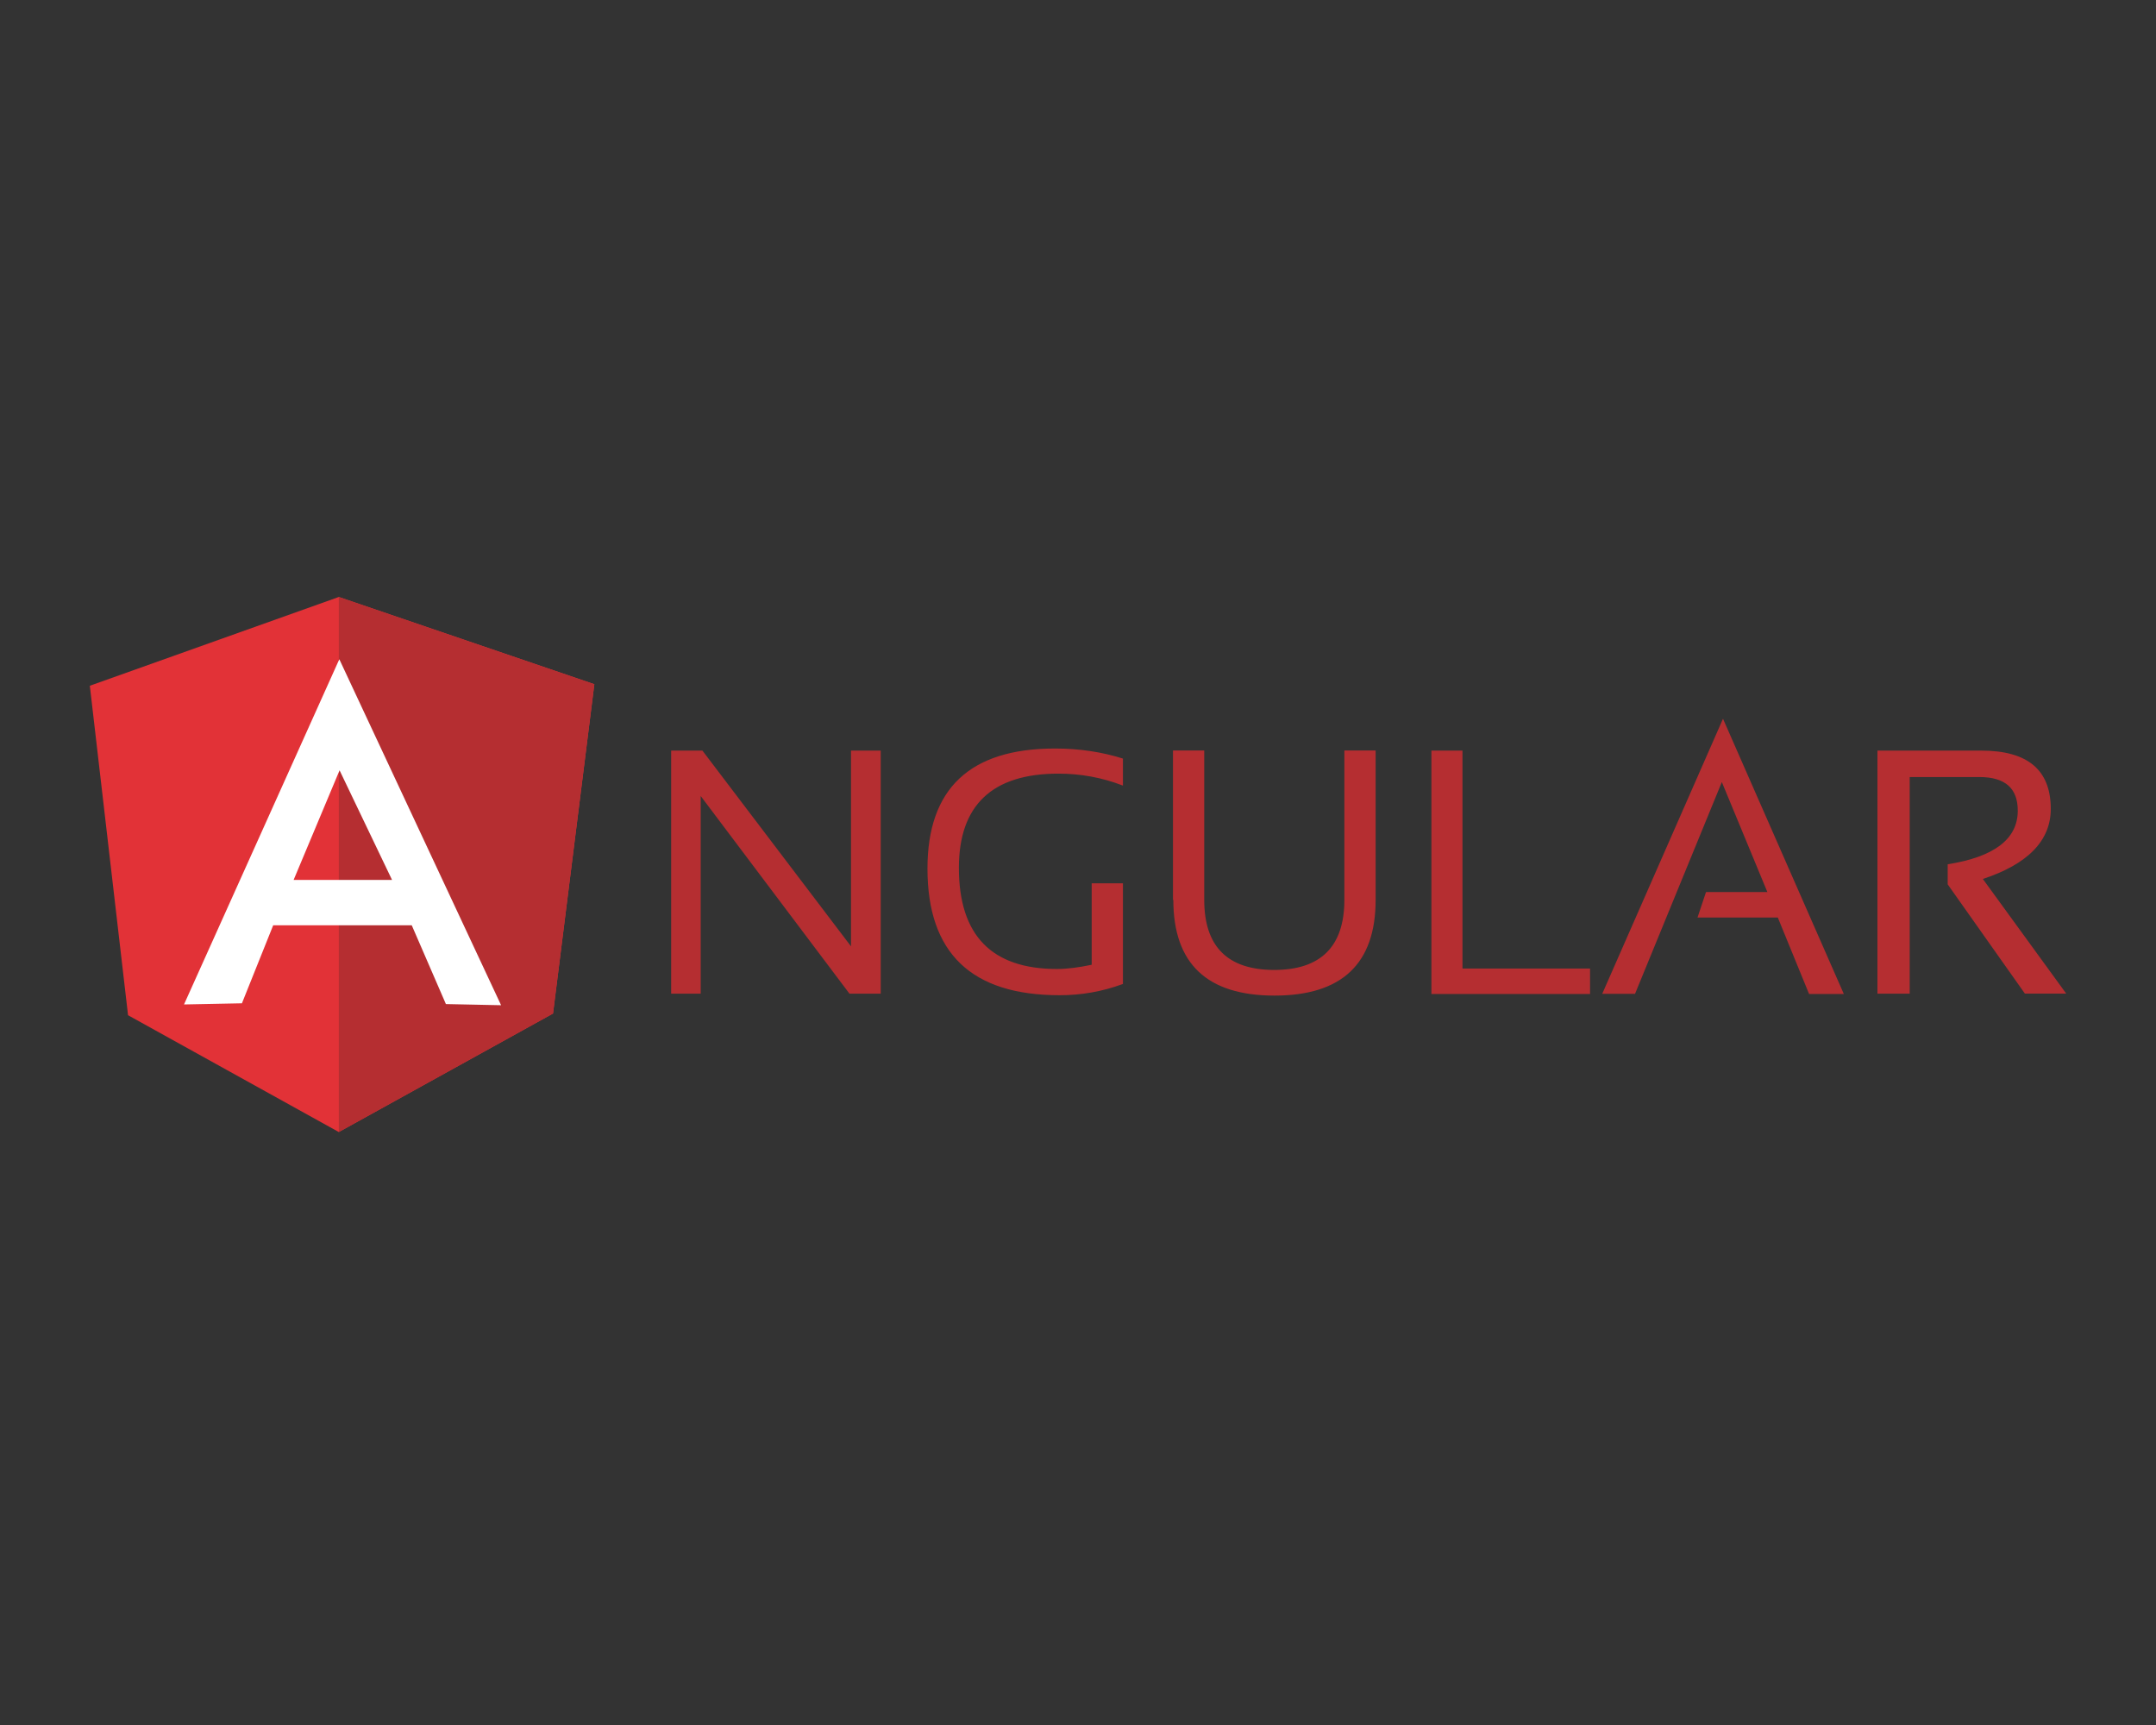 <svg width="200" height="160" viewBox="0 0 200 160" fill="none" xmlns="http://www.w3.org/2000/svg"><rect x="0" y="0" width="200" height="160" fill="#333333" stroke="none"/><g clip-path="url(#clip0_314_3301)"><path d="M62.26 92.166V69.621h2.9l13.783 18.155V69.621h2.757v22.545h-2.9l-13.8-18.333V92.166h-2.757.017zm41.895-.895c-1.879.695-3.868 1.046-5.872 1.038-8.163 0-12.247-3.903-12.247-11.745 0-7.412 3.938-11.137 11.833-11.137 2.257 0 4.367.322 6.3.933v2.507c-1.933-.75-3.938-1.11-5.98-1.11-6.158 0-9.238 2.937-9.238 8.737 0 6.267 3.043 9.383 9.095 9.383.967 0 2.041-.143 3.223-.393v-7.555h2.9v9.345l-.015-.003zm4.655-7.807V69.608h2.9v13.857c0 4.333 2.167 6.5 6.5 6.5 4.297 0 6.5-2.167 6.5-6.5V69.608h2.9v13.857c0 5.908-3.117 8.88-9.383 8.88-6.267 0-9.384-2.972-9.384-8.88h-.033zm26.857-13.843v20.212H147.5v2.363h-14.717V69.621h2.9-.016zm16.006 22.558h-3.043l11.203-25.513 11.209 25.53h-3.224l-2.9-7.09h-7.45l.789-2.363h5.693l-4.225-10.205-8.058 19.658.006-.017zm22.487 0V69.621h9.633c4.297 0 6.445 1.79 6.445 5.407 0 2.937-2.113 5.12-6.3 6.5l7.734 10.633h-3.834l-7.161-10.133V80.166c4.296-.68 6.5-2.327 6.5-4.977 0-2.077-1.167-3.117-3.58-3.117h-6.445V92.166h-2.972l-.02.013z" fill="#B52E31"/><path d="M8.333 63.606L31.428 55.373l23.705 8.092-3.833 30.543L31.428 105l-19.55-10.834-3.545-30.56z" fill="#E23237"/><path d="M55.133 63.463l-23.705-8.092v49.628l19.873-10.993 3.833-30.543h-.002z" fill="#B52E31"/><path d="M31.466 61.171L17.07 93.166l5.372-.107 2.9-7.233h12.855l3.167 7.305 5.12.107-15.003-32.083-.013.017zm.033 10.277l4.87 10.17h-9.133l4.263-10.167v-.003z" fill="#fff"/></g><defs><clipPath id="clip0_314_3301"><path fill="#fff" d="M0 0h200v160H0z"/></clipPath></defs></svg>